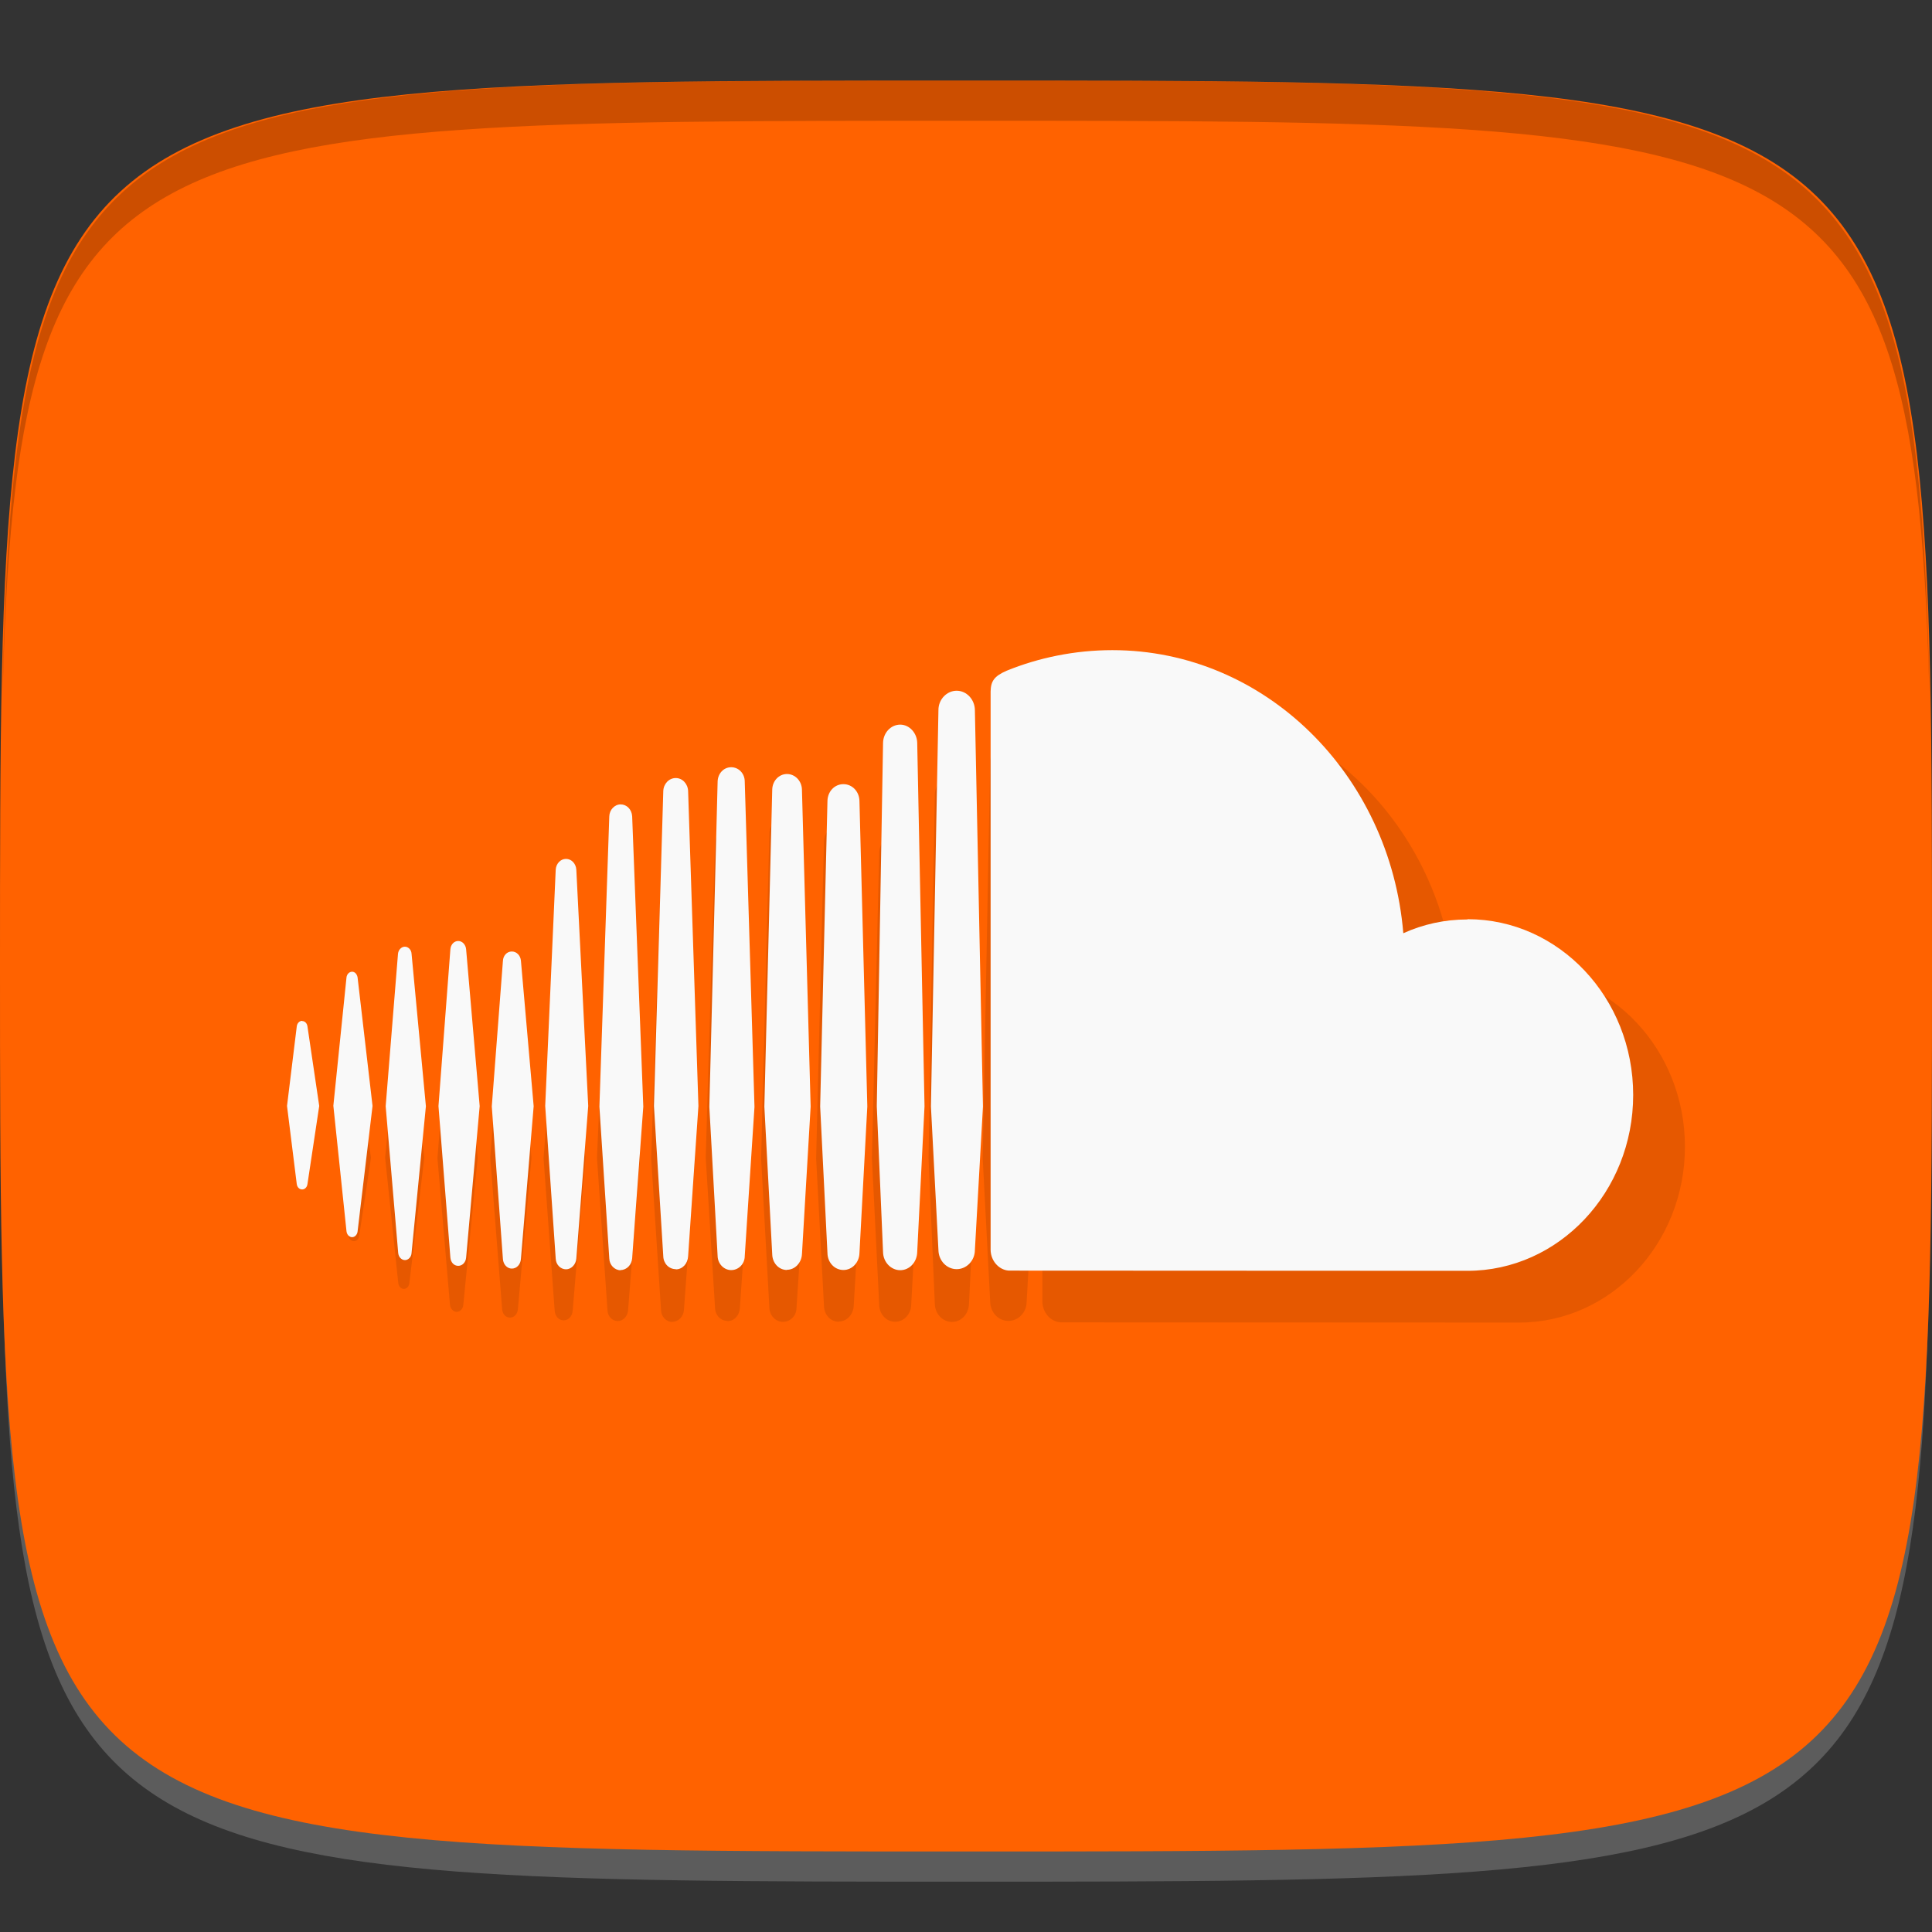 <?xml version="1.0" encoding="UTF-8" standalone="no"?>
<!-- Created with Inkscape (http://www.inkscape.org/) -->

<svg
   xmlns:dc="http://purl.org/dc/elements/1.1/"
   xmlns:cc="http://creativecommons.org/ns#"
   xmlns:rdf="http://www.w3.org/1999/02/22-rdf-syntax-ns#"
   xmlns:svg="http://www.w3.org/2000/svg"
   xmlns="http://www.w3.org/2000/svg"
   xmlns:xlink="http://www.w3.org/1999/xlink"
   xmlns:sodipodi="http://sodipodi.sourceforge.net/DTD/sodipodi-0.dtd"
   xmlns:inkscape="http://www.inkscape.org/namespaces/inkscape"
   width="48"
   height="48"
   id="svg2"
   version="1.1"
   inkscape:version="0.91 r13725"
   sodipodi:docname="soundcloud.svg">
  <rect width="100%" height="100%" fill="#333333" stroke="none"/>
  <defs
     id="defs4">
    <clipPath
       id="clipPath-187794032">
      <g
         id="g3041-9"
         transform="translate(0,-1004.362)">
        <path
           id="path3043"
           fill="#1890d0"
           transform="matrix(15.333,0,0,11.5,415,878.862)"
           d="m -24 13 c 0 1.105 -0.672 2 -1.5 2 -0.828 0 -1.5 -0.895 -1.5 -2 0 -1.105 0.672 -2 1.5 -2 0.828 0 1.5 0.895 1.5 2 z" />
      </g>
    </clipPath>
    <clipPath
       id="clipPath-179559440">
      <g
         id="g3036"
         transform="translate(0,-1004.362)">
        <path
           id="path3038"
           fill="#1890d0"
           transform="matrix(15.333,0,0,11.5,415,878.862)"
           d="m -24 13 c 0 1.105 -0.672 2 -1.5 2 -0.828 0 -1.5 -0.895 -1.5 -2 0 -1.105 0.672 -2 1.5 -2 0.828 0 1.5 0.895 1.5 2 z" />
      </g>
    </clipPath>
    <linearGradient
       gradientTransform="matrix(0,-1,1,0,-1.5e-6,48)"
       gradientUnits="userSpaceOnUse"
       x2="47"
       x1="1"
       id="linearGradient3764">
      <stop
         id="stop3031"
         stop-opacity="1"
         stop-color="#ec7e08" />
      <stop
         id="stop3033"
         stop-opacity="1"
         stop-color="#f78610"
         offset="1" />
    </linearGradient>
    <linearGradient
       inkscape:collect="always"
       xlink:href="#linearGradient3779"
       id="linearGradient3783"
       gradientUnits="userSpaceOnUse"
       gradientTransform="translate(-40,0)"
       spreadMethod="repeat"
       x1="24"
       y1="1028.362"
       x2="45"
       y2="1007.362" />
    <linearGradient
       id="linearGradient3779">
      <stop
         style="stop-color:#000000;stop-opacity:1;"
         offset="0"
         id="stop3781" />
      <stop
         style="stop-color:#ffffff;stop-opacity:1;"
         offset="1"
         id="stop3783" />
    </linearGradient>
    <linearGradient
       inkscape:collect="always"
       xlink:href="#linearGradient3779"
       id="linearGradient3785"
       gradientUnits="userSpaceOnUse"
       spreadMethod="repeat"
       x1="44"
       y1="1048.362"
       x2="15"
       y2="1019.362"
       gradientTransform="translate(-40,0)" />
  </defs>
  <sodipodi:namedview
     id="base"
     pagecolor="#ffffff"
     bordercolor="#666666"
     borderopacity="1.0"
     inkscape:pageopacity="0.0"
     inkscape:pageshadow="2"
     inkscape:zoom="5.7916666"
     inkscape:cx="27.719509"
     inkscape:cy="20.981483"
     inkscape:document-units="px"
     inkscape:current-layer="layer1"
     showgrid="true"
     inkscape:snap-bbox="true"
     inkscape:window-width="1543"
     inkscape:window-height="876"
     inkscape:window-x="1423"
     inkscape:window-y="24"
     inkscape:window-maximized="1"
     inkscape:object-nodes="true"
     showguides="true"
     inkscape:guide-bbox="true"
     inkscape:snap-nodes="false"
     inkscape:snap-global="true">
    <inkscape:grid
       type="xygrid"
       id="grid3003"
       empspacing="6"
       visible="true"
       enabled="true"
       snapvisiblegridlinesonly="true" />
  </sodipodi:namedview>
  <g
     inkscape:label="Layer 1"
     inkscape:groupmode="layer"
     id="layer1"
     transform="translate(0,-1004.362)">
    <path
       id="path3788"
       d="m 24,1051.112 c -21.272,0 -23.663,-0.089 -23.938,-15.406 0.328,14.403 2.938,14.406 23.938,14.406 21,0 23.609,0 23.938,-14.406 -0.275,15.317 -2.666,15.406 -23.938,15.406 z"
       style="opacity:0.2;fill:#ffffff;fill-opacity:1;stroke:none"
       inkscape:connector-curvature="0" />
    <path
       style="fill:#ff6200;fill-opacity:1;stroke:none"
       d="m 24,1006.362 c -24,0 -24,0 -24,22 0,22 0,22 24,22 24,0 24,0 24,-22 0,-22 0,-22 -24,-22 z"
       id="path3757"
       inkscape:connector-curvature="0"
       sodipodi:nodetypes="zzzzz" />
    <g
       id="g3779"
       transform="translate(100,-0.122)">
      <path
         style="opacity:0.05;fill:url(#linearGradient3783);fill-opacity:1;stroke:none"
         d="m -16,1006.362 c -24,0 -24,0 -24,22 0,22 0,22 24,22 24,0 24,0 24,-22 0,-22 0,-22 -24,-22 z"
         id="path3777"
         inkscape:connector-curvature="0"
         sodipodi:nodetypes="zzzzz" />
      <path
         sodipodi:nodetypes="zzzzz"
         inkscape:connector-curvature="0"
         id="path3787"
         d="m -16,1006.362 c -24,0 -24,0 -24,22 0,22 0,22 24,22 24,0 24,0 24,-22 0,-22 0,-22 -24,-22 z"
         style="opacity:0.05;fill:url(#linearGradient3785);fill-opacity:1;stroke:none" />
    </g>
    <path
       style="fill:#000000;fill-opacity:1;stroke:none;opacity:0.2"
       d="M 24 2 C 2.728 2 0.337 2.089 0.062 17.406 C 0.391 3.003 3 3 24 3 C 45 3 47.609 3.003 47.938 17.406 C 47.663 2.089 45.272 2 24 2 z "
       transform="translate(0,1004.362)"
       id="path3770" />
    <g
       id="g3813"
       transform="translate(-47.998,993.362)" />
    <g
       id="g3038"
       transform="translate(-50.335,1008.707)" />
    <g
       id="g3041"
       transform="translate(-51.97,1003.761)" />
    <g
       id="g3026"
       transform="translate(-56.532,1001.61)" />
    <g
       id="g3811"
       transform="translate(-51.613,998.472)" />
    <g
       id="g3073"
       transform="translate(-56,1004.362)" />
    <g
       id="g3043"
       transform="translate(-63.962,1002.13)" />
    <g
       id="g3030"
       transform="translate(-47.168,1006.245)" />
    <g
       id="g3057"
       transform="translate(-49.57,1004.875)" />
    <g
       id="g4181"
       transform="matrix(1.286,0,0,1.286,-7.006,-294.243)">
      <g
         transform="translate(-0.011,1004.344)"
         id="g3059">
        <g
           id="g3061"
           clip-path="url(#clipPath-179559440)">
          <g
             id="g3063"
             transform="translate(1,1)">
            <g
               id="g3065"
               style="opacity:0.1">
              <!-- color: #f78610 -->
              <g
                 id="g3067">
                <path
                   id="path3069"
                   d="m 11.297,25.18 c -0.055,0 -0.098,0.047 -0.105,0.109 l -0.188,1.535 0.188,1.508 c 0.008,0.063 0.051,0.105 0.105,0.105 0.051,0 0.094,-0.043 0.102,-0.105 l 0.227,-1.508 -0.227,-1.535 c -0.008,-0.063 -0.051,-0.105 -0.102,-0.105 m 1.07,-0.844 c -0.012,-0.066 -0.055,-0.109 -0.105,-0.109 -0.055,0 -0.102,0.047 -0.109,0.109 0,0 -0.254,2.48 -0.254,2.48 l 0.254,2.426 c 0.008,0.066 0.055,0.113 0.109,0.113 0.051,0 0.098,-0.047 0.105,-0.109 l 0.289,-2.426 m 3.738,-4.773 c -0.105,0 -0.191,0.09 -0.199,0.207 l -0.203,4.566 0.203,2.949 c 0.004,0.117 0.094,0.207 0.199,0.207 0.102,0 0.191,-0.094 0.199,-0.207 l 0.23,-2.949 -0.23,-4.566 c -0.008,-0.117 -0.094,-0.207 -0.199,-0.207 m -2.082,1.586 c -0.082,0 -0.145,0.07 -0.152,0.16 l -0.23,3.03 0.23,2.926 c 0.008,0.094 0.07,0.16 0.152,0.16 0.078,0 0.145,-0.066 0.152,-0.16 l 0.262,-2.926 -0.262,-3.03 c -0.008,-0.09 -0.074,-0.16 -0.152,-0.16 m 4.203,6.344 c 0.129,0 0.23,-0.109 0.238,-0.254 l 0.199,-2.902 -0.199,-6.082 c -0.004,-0.141 -0.109,-0.254 -0.238,-0.254 -0.133,0 -0.238,0.113 -0.242,0.254 0,0 -0.18,6.082 -0.18,6.082 l 0.18,2.902 c 0.004,0.141 0.109,0.25 0.242,0.25 m 4.336,0.02 c 0.18,0 0.324,-0.156 0.328,-0.352 l 0,0.004 0,-0.004 0.141,-2.816 -0.141,-7.02 c -0.004,-0.191 -0.152,-0.352 -0.328,-0.352 -0.18,0 -0.328,0.156 -0.332,0.352 l -0.121,7.02 c 0,0.004 0.121,2.82 0.121,2.82 0.004,0.191 0.152,0.348 0.332,0.348 m -2.188,-0.008 c 0.156,0 0.281,-0.137 0.289,-0.301 l 0,0.004 0.168,-2.855 -0.168,-6.125 c -0.004,-0.168 -0.133,-0.301 -0.289,-0.301 -0.156,0 -0.281,0.133 -0.285,0.301 l -0.152,6.125 0.152,2.855 c 0.004,0.164 0.125,0.301 0.285,0.301 m -5.316,-0.027 c 0.094,0 0.168,-0.078 0.176,-0.188 l 0.246,-2.949 -0.246,-2.809 c -0.008,-0.102 -0.082,-0.18 -0.176,-0.18 -0.094,0 -0.168,0.078 -0.172,0.184 l -0.215,2.809 0.215,2.949 c 0.008,0.105 0.082,0.184 0.172,0.184 m -2.066,-0.164 c 0.066,0 0.125,-0.059 0.129,-0.137 l 0.277,-2.836 -0.277,-2.945 c -0.004,-0.078 -0.063,-0.137 -0.129,-0.137 -0.066,0 -0.125,0.059 -0.133,0.137 0,0 -0.238,2.945 -0.238,2.945 l 0.242,2.836 c 0.008,0.078 0.063,0.137 0.133,0.137 m 8.469,-9.195 c -0.172,0 -0.305,0.141 -0.309,0.324 l -0.141,5.902 0.141,2.836 c 0.004,0.18 0.137,0.324 0.309,0.324 0.168,0 0.305,-0.145 0.309,-0.328 l 0,0.004 0.152,-2.836 -0.152,-5.902 c -0.004,-0.184 -0.141,-0.324 -0.309,-0.324 m -4.305,9.387 c 0.117,0 0.215,-0.102 0.223,-0.227 l 0.215,-2.93 -0.215,-5.609 c -0.008,-0.133 -0.105,-0.23 -0.223,-0.23 -0.117,0 -0.215,0.105 -0.219,0.23 0,0 -0.191,5.609 -0.191,5.609 l 0.191,2.934 c 0.004,0.125 0.102,0.227 0.219,0.227 m 2.398,-0.273 0.188,-2.883 -0.188,-6.285 c 0,-0.156 -0.117,-0.277 -0.262,-0.277 -0.145,0 -0.258,0.121 -0.262,0.277 l -0.16,6.285 0.16,2.883 c 0.004,0.148 0.121,0.27 0.262,0.27 0.145,0 0.262,-0.121 0.262,-0.27 m 13.961,-6.504 c -0.441,0 -0.859,0.094 -1.238,0.266 -0.254,-3.066 -2.672,-5.469 -5.621,-5.469 -0.723,0 -1.422,0.145 -2.043,0.398 -0.242,0.105 -0.305,0.203 -0.309,0.402 l 0,10.789 c 0.004,0.207 0.156,0.383 0.348,0.398 0.008,0 8.809,0.004 8.863,0.004 1.766,0 3.203,-1.523 3.203,-3.398 0,-1.875 -1.434,-3.395 -3.199,-3.395 m -9.871,-4.414 c -0.191,0 -0.352,0.168 -0.352,0.371 l -0.145,7.66 0.145,2.777 c 0.004,0.203 0.16,0.367 0.352,0.367 0.191,0 0.352,-0.164 0.352,-0.371 l 0,0.004 0.156,-2.777 -0.156,-7.66 c -0.004,-0.203 -0.16,-0.371 -0.352,-0.371 m 0,0"
                   inkscape:connector-curvature="0"
                   style="fill:#000000;fill-opacity:1;fill-rule:nonzero;stroke:none" />
              </g>
            </g>
          </g>
        </g>
      </g>
      <g
         transform="translate(-0.011,1004.344)"
         id="g3071">
        <g
           id="g3073-2"
           clip-path="url(#clipPath-187794032)">
          <!-- color: #f78610 -->
          <g
             id="g3075">
            <path
               id="path3077"
               d="m 11.297,25.18 c -0.055,0 -0.098,0.047 -0.105,0.109 l -0.188,1.535 0.188,1.508 c 0.008,0.063 0.051,0.105 0.105,0.105 0.051,0 0.094,-0.043 0.102,-0.105 l 0.227,-1.508 -0.227,-1.535 c -0.008,-0.063 -0.051,-0.105 -0.102,-0.105 m 1.07,-0.844 c -0.012,-0.066 -0.055,-0.109 -0.105,-0.109 -0.055,0 -0.102,0.047 -0.109,0.109 0,0 -0.254,2.48 -0.254,2.48 l 0.254,2.426 c 0.008,0.066 0.055,0.113 0.109,0.113 0.051,0 0.098,-0.047 0.105,-0.109 l 0.289,-2.426 m 3.738,-4.773 c -0.105,0 -0.191,0.09 -0.199,0.207 l -0.203,4.566 0.203,2.949 c 0.004,0.117 0.094,0.207 0.199,0.207 0.102,0 0.191,-0.094 0.199,-0.207 l 0.23,-2.949 -0.23,-4.566 c -0.008,-0.117 -0.094,-0.207 -0.199,-0.207 m -2.082,1.586 c -0.082,0 -0.145,0.07 -0.152,0.16 l -0.23,3.03 0.23,2.926 c 0.008,0.094 0.07,0.16 0.152,0.16 0.078,0 0.145,-0.066 0.152,-0.16 l 0.262,-2.926 -0.262,-3.03 c -0.008,-0.09 -0.074,-0.16 -0.152,-0.16 m 4.203,6.344 c 0.129,0 0.23,-0.109 0.238,-0.254 l 0.199,-2.902 -0.199,-6.082 c -0.004,-0.141 -0.109,-0.254 -0.238,-0.254 -0.133,0 -0.238,0.113 -0.242,0.254 0,0 -0.18,6.082 -0.18,6.082 l 0.18,2.902 c 0.004,0.141 0.109,0.25 0.242,0.25 m 4.336,0.02 c 0.18,0 0.324,-0.156 0.328,-0.352 l 0,0.004 0,-0.004 0.141,-2.816 -0.141,-7.02 c -0.004,-0.191 -0.152,-0.352 -0.328,-0.352 -0.18,0 -0.328,0.156 -0.332,0.352 l -0.121,7.02 c 0,0.004 0.121,2.82 0.121,2.82 0.004,0.191 0.152,0.348 0.332,0.348 m -2.188,-0.008 c 0.156,0 0.281,-0.137 0.289,-0.301 l 0,0.004 0.168,-2.855 -0.168,-6.125 c -0.004,-0.168 -0.133,-0.301 -0.289,-0.301 -0.156,0 -0.281,0.133 -0.285,0.301 l -0.152,6.125 0.152,2.855 c 0.004,0.164 0.125,0.301 0.285,0.301 m -5.316,-0.027 c 0.094,0 0.168,-0.078 0.176,-0.188 l 0.246,-2.949 -0.246,-2.809 c -0.008,-0.102 -0.082,-0.18 -0.176,-0.18 -0.094,0 -0.168,0.078 -0.172,0.184 l -0.215,2.809 0.215,2.949 c 0.008,0.105 0.082,0.184 0.172,0.184 m -2.066,-0.164 c 0.066,0 0.125,-0.059 0.129,-0.137 l 0.277,-2.836 -0.277,-2.945 c -0.004,-0.078 -0.063,-0.137 -0.129,-0.137 -0.066,0 -0.125,0.059 -0.133,0.137 0,0 -0.238,2.945 -0.238,2.945 l 0.242,2.836 c 0.008,0.078 0.063,0.137 0.133,0.137 m 8.469,-9.195 c -0.172,0 -0.305,0.141 -0.309,0.324 l -0.141,5.902 0.141,2.836 c 0.004,0.18 0.137,0.324 0.309,0.324 0.168,0 0.305,-0.145 0.309,-0.328 l 0,0.004 0.152,-2.836 -0.152,-5.902 c -0.004,-0.184 -0.141,-0.324 -0.309,-0.324 m -4.305,9.387 c 0.117,0 0.215,-0.102 0.223,-0.227 l 0.215,-2.93 -0.215,-5.609 c -0.008,-0.133 -0.105,-0.23 -0.223,-0.23 -0.117,0 -0.215,0.105 -0.219,0.23 0,0 -0.191,5.609 -0.191,5.609 l 0.191,2.934 c 0.004,0.125 0.102,0.227 0.219,0.227 m 2.398,-0.273 0.188,-2.883 -0.188,-6.285 c 0,-0.156 -0.117,-0.277 -0.262,-0.277 -0.145,0 -0.258,0.121 -0.262,0.277 l -0.16,6.285 0.16,2.883 c 0.004,0.148 0.121,0.27 0.262,0.27 0.145,0 0.262,-0.121 0.262,-0.27 m 13.961,-6.504 c -0.441,0 -0.859,0.094 -1.238,0.266 -0.254,-3.066 -2.672,-5.469 -5.621,-5.469 -0.723,0 -1.422,0.145 -2.043,0.398 -0.242,0.105 -0.305,0.203 -0.309,0.402 l 0,10.789 c 0.004,0.207 0.156,0.383 0.348,0.398 0.008,0 8.809,0.004 8.863,0.004 1.766,0 3.203,-1.523 3.203,-3.398 0,-1.875 -1.434,-3.395 -3.199,-3.395 m -9.871,-4.414 c -0.191,0 -0.352,0.168 -0.352,0.371 l -0.145,7.66 0.145,2.777 c 0.004,0.203 0.16,0.367 0.352,0.367 0.191,0 0.352,-0.164 0.352,-0.371 l 0,0.004 0.156,-2.777 -0.156,-7.66 c -0.004,-0.203 -0.16,-0.371 -0.352,-0.371 m 0,0"
               inkscape:connector-curvature="0"
               style="fill:#f9f9f9;fill-opacity:1;fill-rule:nonzero;stroke:none" />
          </g>
        </g>
      </g>
    </g>
  </g>
</svg>

